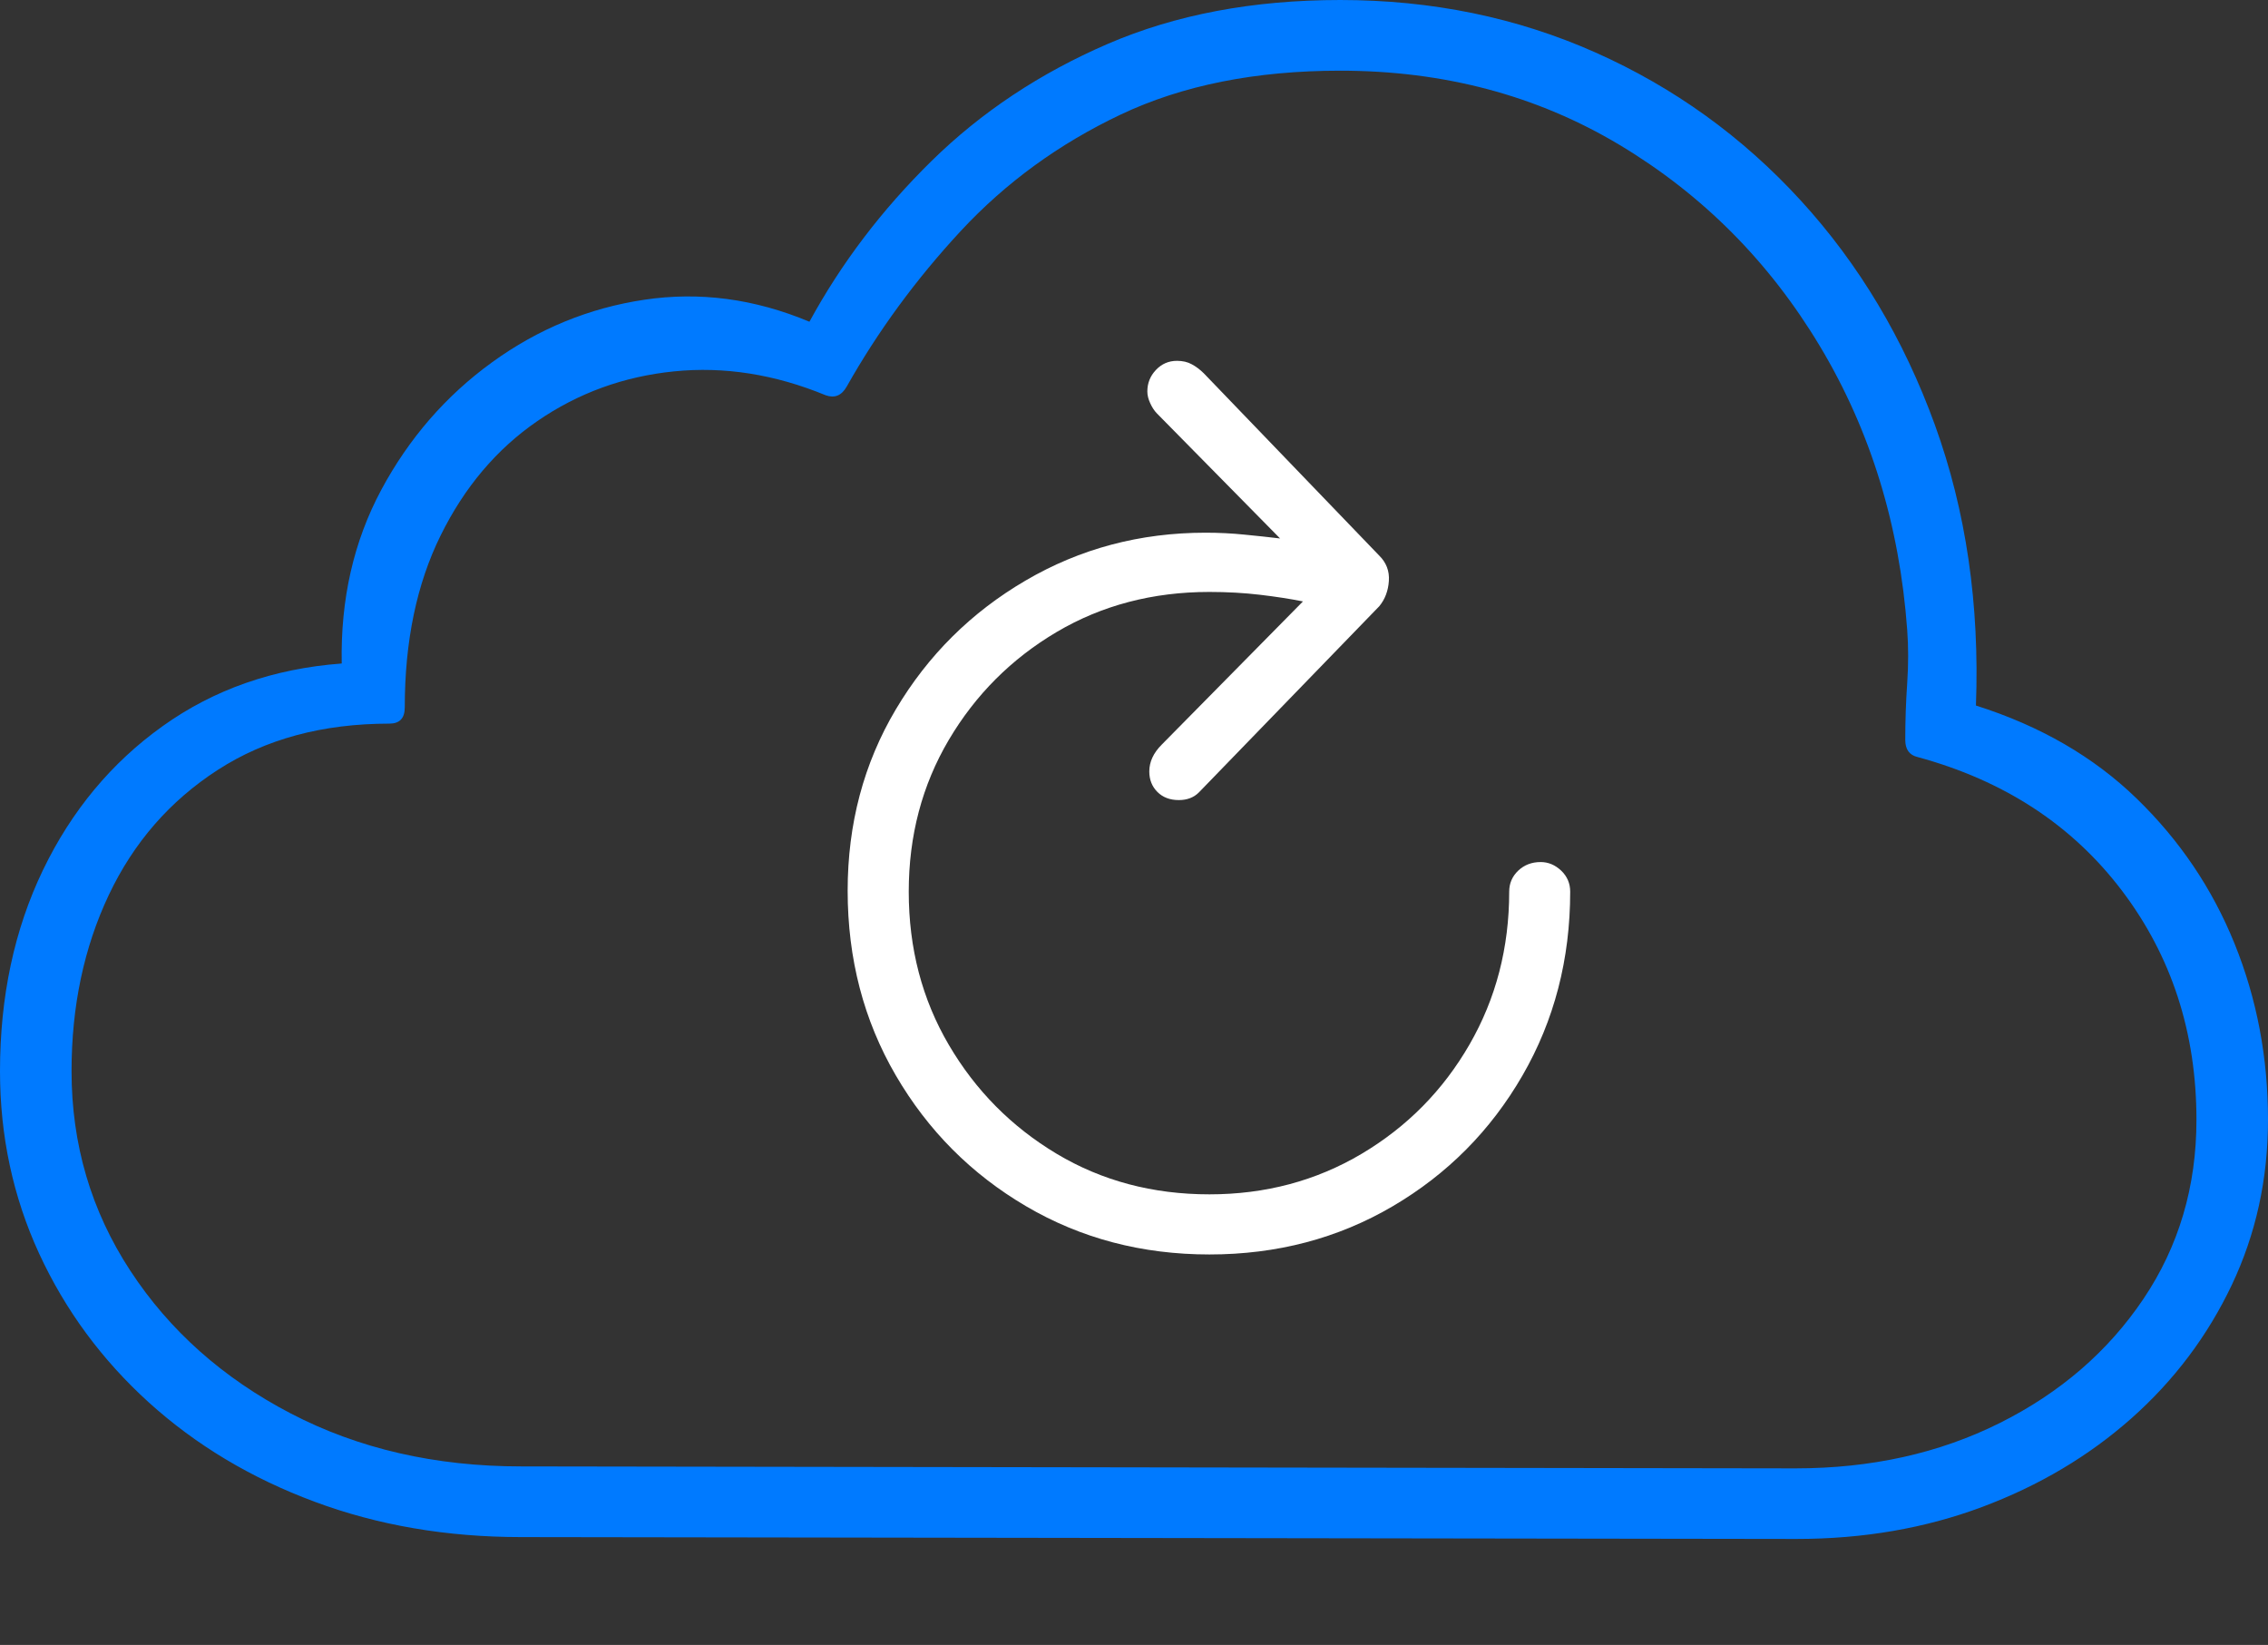 <?xml version="1.0" encoding="UTF-8"?>
<!--Generator: Apple Native CoreSVG 175-->
<!DOCTYPE svg
PUBLIC "-//W3C//DTD SVG 1.1//EN"
       "http://www.w3.org/Graphics/SVG/1.1/DTD/svg11.dtd">
<svg version="1.1" xmlns="http://www.w3.org/2000/svg" xmlns:xlink="http://www.w3.org/1999/xlink" width="23.203" height="16.826">
 <rect width="100%" height="100%" fill="#333333" stroke="none"/>
 <g>
  <rect height="16.826" opacity="0" width="23.203" x="0" y="0"/>
  <path d="M18.379 15.742Q19.404 15.742 20.278 15.415Q21.152 15.088 21.807 14.507Q22.461 13.926 22.832 13.145Q23.203 12.363 23.203 11.455Q23.203 10.498 22.861 9.653Q22.52 8.809 21.86 8.169Q21.201 7.529 20.215 7.217Q20.273 5.664 19.795 4.346Q19.316 3.027 18.423 2.051Q17.529 1.074 16.323 0.537Q15.117 0 13.711 0Q12.373 0 11.333 0.449Q10.293 0.898 9.531 1.646Q8.77 2.393 8.281 3.291Q7.441 2.939 6.592 3.066Q5.742 3.193 5.034 3.706Q4.326 4.219 3.901 5.01Q3.477 5.801 3.496 6.787Q2.451 6.865 1.665 7.427Q0.879 7.988 0.439 8.901Q0 9.814 0 10.957Q0 11.953 0.4 12.822Q0.801 13.691 1.523 14.346Q2.246 15 3.218 15.361Q4.189 15.723 5.332 15.723ZM18.369 15.02L5.332 15Q4.014 15 2.974 14.458Q1.934 13.916 1.333 12.998Q0.732 12.08 0.732 10.957Q0.732 9.961 1.113 9.155Q1.494 8.35 2.227 7.876Q2.959 7.402 3.984 7.402Q4.141 7.402 4.141 7.236Q4.141 6.221 4.507 5.479Q4.873 4.736 5.498 4.307Q6.123 3.877 6.895 3.799Q7.666 3.721 8.447 4.043Q8.584 4.092 8.662 3.955Q9.141 3.105 9.829 2.363Q10.518 1.621 11.465 1.172Q12.412 0.723 13.711 0.723Q15.303 0.723 16.572 1.484Q17.842 2.246 18.618 3.54Q19.395 4.834 19.512 6.445Q19.531 6.699 19.512 6.987Q19.492 7.275 19.492 7.568Q19.492 7.715 19.619 7.744Q20.947 8.105 21.709 9.111Q22.471 10.117 22.471 11.455Q22.471 12.48 21.929 13.286Q21.387 14.092 20.459 14.556Q19.531 15.02 18.369 15.02Z" fill="#007aff"/>
  <path d="M8.672 9.111Q8.672 10.156 9.165 11.001Q9.658 11.846 10.498 12.339Q11.338 12.832 12.373 12.832Q13.408 12.832 14.248 12.339Q15.088 11.846 15.576 11.001Q16.064 10.156 16.064 9.121Q16.064 8.994 15.972 8.906Q15.879 8.818 15.762 8.818Q15.625 8.818 15.532 8.906Q15.44 8.994 15.44 9.121Q15.44 9.98 15.034 10.684Q14.629 11.387 13.931 11.802Q13.232 12.217 12.373 12.217Q11.504 12.217 10.81 11.802Q10.117 11.387 9.707 10.688Q9.297 9.99 9.297 9.121Q9.297 8.262 9.707 7.568Q10.117 6.875 10.81 6.465Q11.504 6.055 12.373 6.055Q12.646 6.055 12.891 6.084Q13.135 6.113 13.33 6.152L11.885 7.617Q11.758 7.744 11.758 7.891Q11.758 8.018 11.841 8.101Q11.924 8.184 12.06 8.184Q12.188 8.184 12.266 8.105L14.111 6.201Q14.199 6.094 14.209 5.942Q14.219 5.791 14.111 5.684L12.315 3.818Q12.256 3.76 12.192 3.726Q12.129 3.691 12.041 3.691Q11.914 3.691 11.826 3.784Q11.738 3.877 11.738 4.004Q11.738 4.062 11.768 4.126Q11.797 4.189 11.836 4.229L13.096 5.508Q12.93 5.488 12.734 5.469Q12.539 5.449 12.334 5.449Q11.328 5.449 10.493 5.938Q9.658 6.426 9.165 7.256Q8.672 8.086 8.672 9.111Z" fill="#ffffff"/>
 </g>
</svg>
